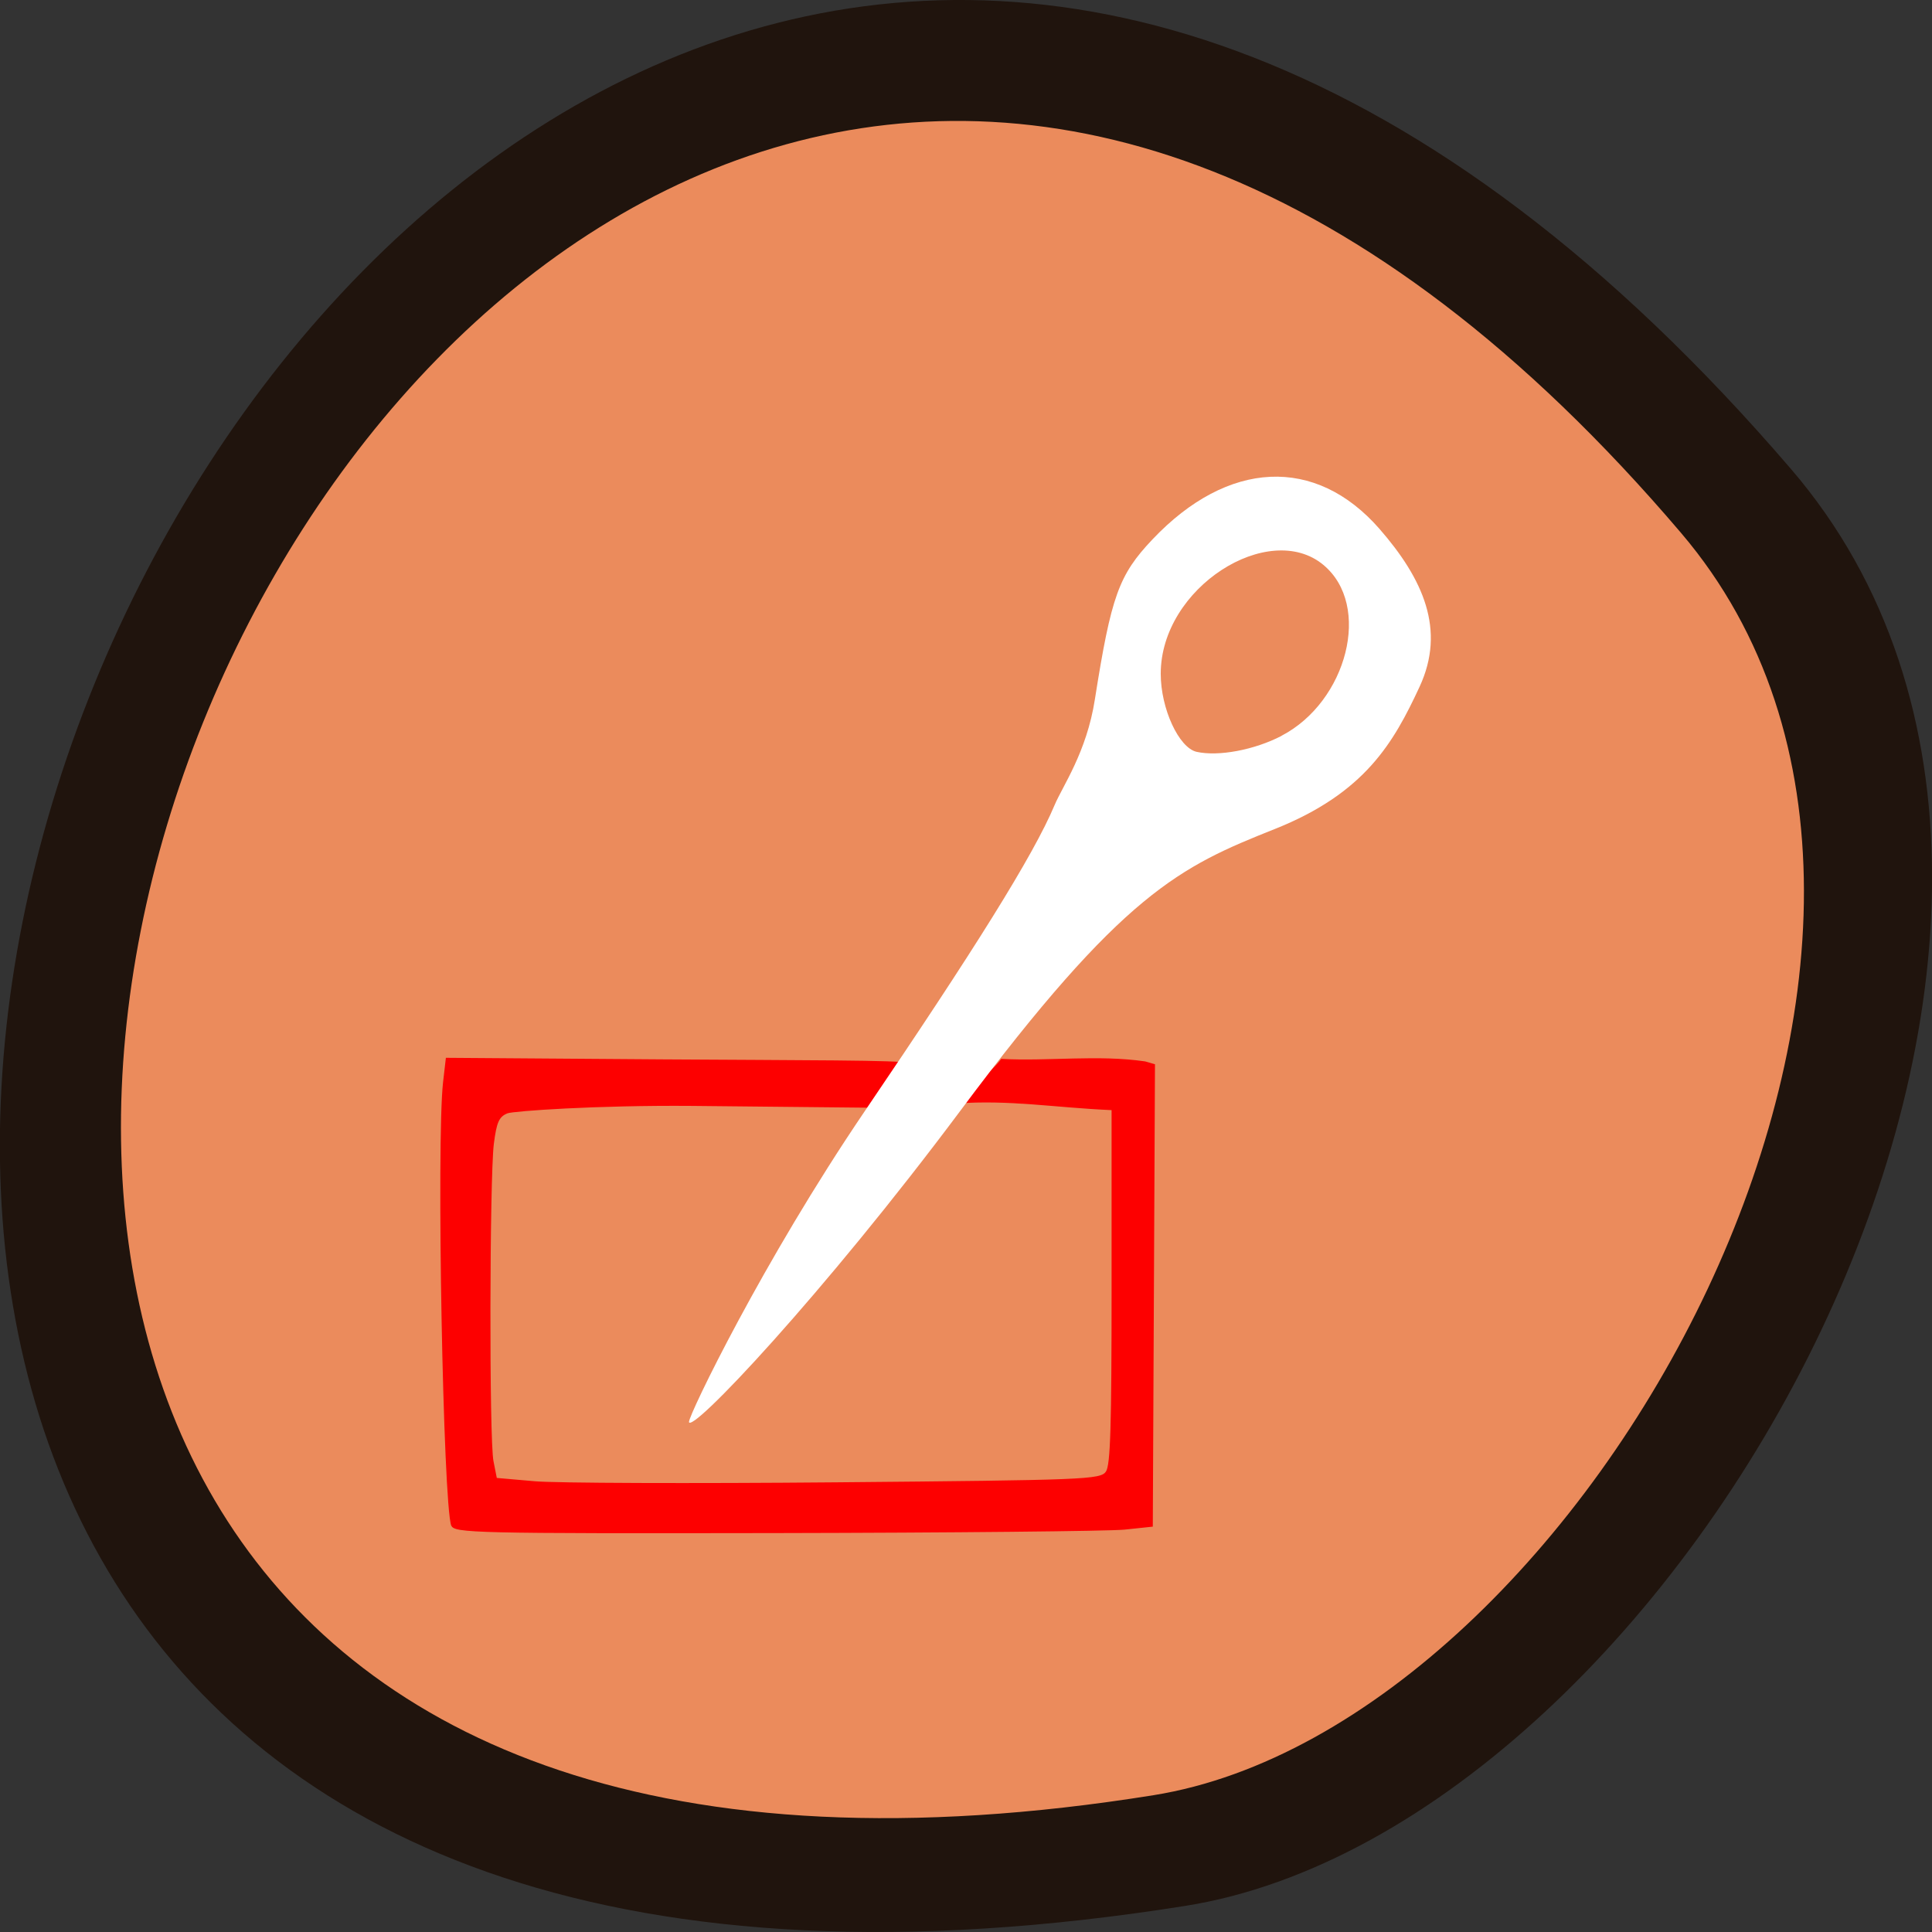 <svg xmlns="http://www.w3.org/2000/svg" viewBox="0 0 48 48"><rect x="0" y="0" width="48" height="48" fill="#333333" stroke="none"/><path d="m 44.5 11.656 c -36.27 -42.25 -71.14 44.621 -15.05 35.695 c 12.301 -1.957 24.824 -24.309 15.05 -35.695" fill="#1f120b" fill-opacity="0.941"/><path d="m 41.77 13.246 c -31.59 -37.12 -61.969 39.2 -13.11 31.355 c 10.711 -1.719 21.621 -21.355 13.11 -31.355" fill="#fb9562" fill-opacity="0.925"/><path d="m 11.211 37.906 c -0.203 -0.563 -0.371 -9.543 -0.203 -11.02 l 0.07 -0.605 l 5.391 0.039 c 3.414 0.023 5.961 0.016 6.078 0.09 c 0.137 0.406 -0.387 0.742 -0.707 1.113 l -4.645 -0.047 c -2.383 -0.02 -4.445 0.129 -4.586 0.184 c -0.211 0.086 -0.27 0.215 -0.34 0.762 c -0.105 0.867 -0.117 7.352 -0.008 7.883 l 0.082 0.414 l 0.938 0.082 c 0.516 0.047 3.891 0.059 7.496 0.027 c 6.18 -0.055 6.563 -0.07 6.699 -0.266 c 0.113 -0.164 0.141 -1.121 0.141 -4.594 v -4.387 c -1.434 -0.063 -2.52 -0.262 -3.867 -0.164 c 0.23 -0.328 0.895 -0.781 1.125 -1.109 c 1.184 0.063 2.406 -0.109 3.578 0.063 l 0.242 0.07 l -0.027 5.746 l -0.027 5.742 l -0.699 0.074 c -0.387 0.039 -4.289 0.078 -8.68 0.086 c -7.5 0.012 -7.98 0 -8.05 -0.188" fill="#fd0000"/><path d="m 17.12 35.32 c 0 -0.18 1.828 -3.973 4.355 -7.699 c 2.715 -4 4.199 -6.363 4.727 -7.621 c 0.195 -0.465 0.797 -1.313 1 -2.625 c 0.406 -2.57 0.594 -3.09 1.43 -3.973 c 1.875 -1.98 4.051 -2.082 5.641 -0.262 c 1.086 1.246 1.652 2.508 0.996 3.922 c -0.648 1.395 -1.355 2.641 -3.598 3.535 c -2.348 0.934 -3.766 1.574 -7.809 6.996 c -3.41 4.57 -6.746 8.102 -6.746 7.727 m 14.723 -17.04 c 1.629 -0.848 2.254 -3.238 1.039 -4.246 c -1.348 -1.121 -4.04 0.555 -4.04 2.707 c 0 0.863 0.449 1.836 0.891 1.938 c 0.547 0.121 1.438 -0.047 2.113 -0.398" fill="#fff"/></svg>